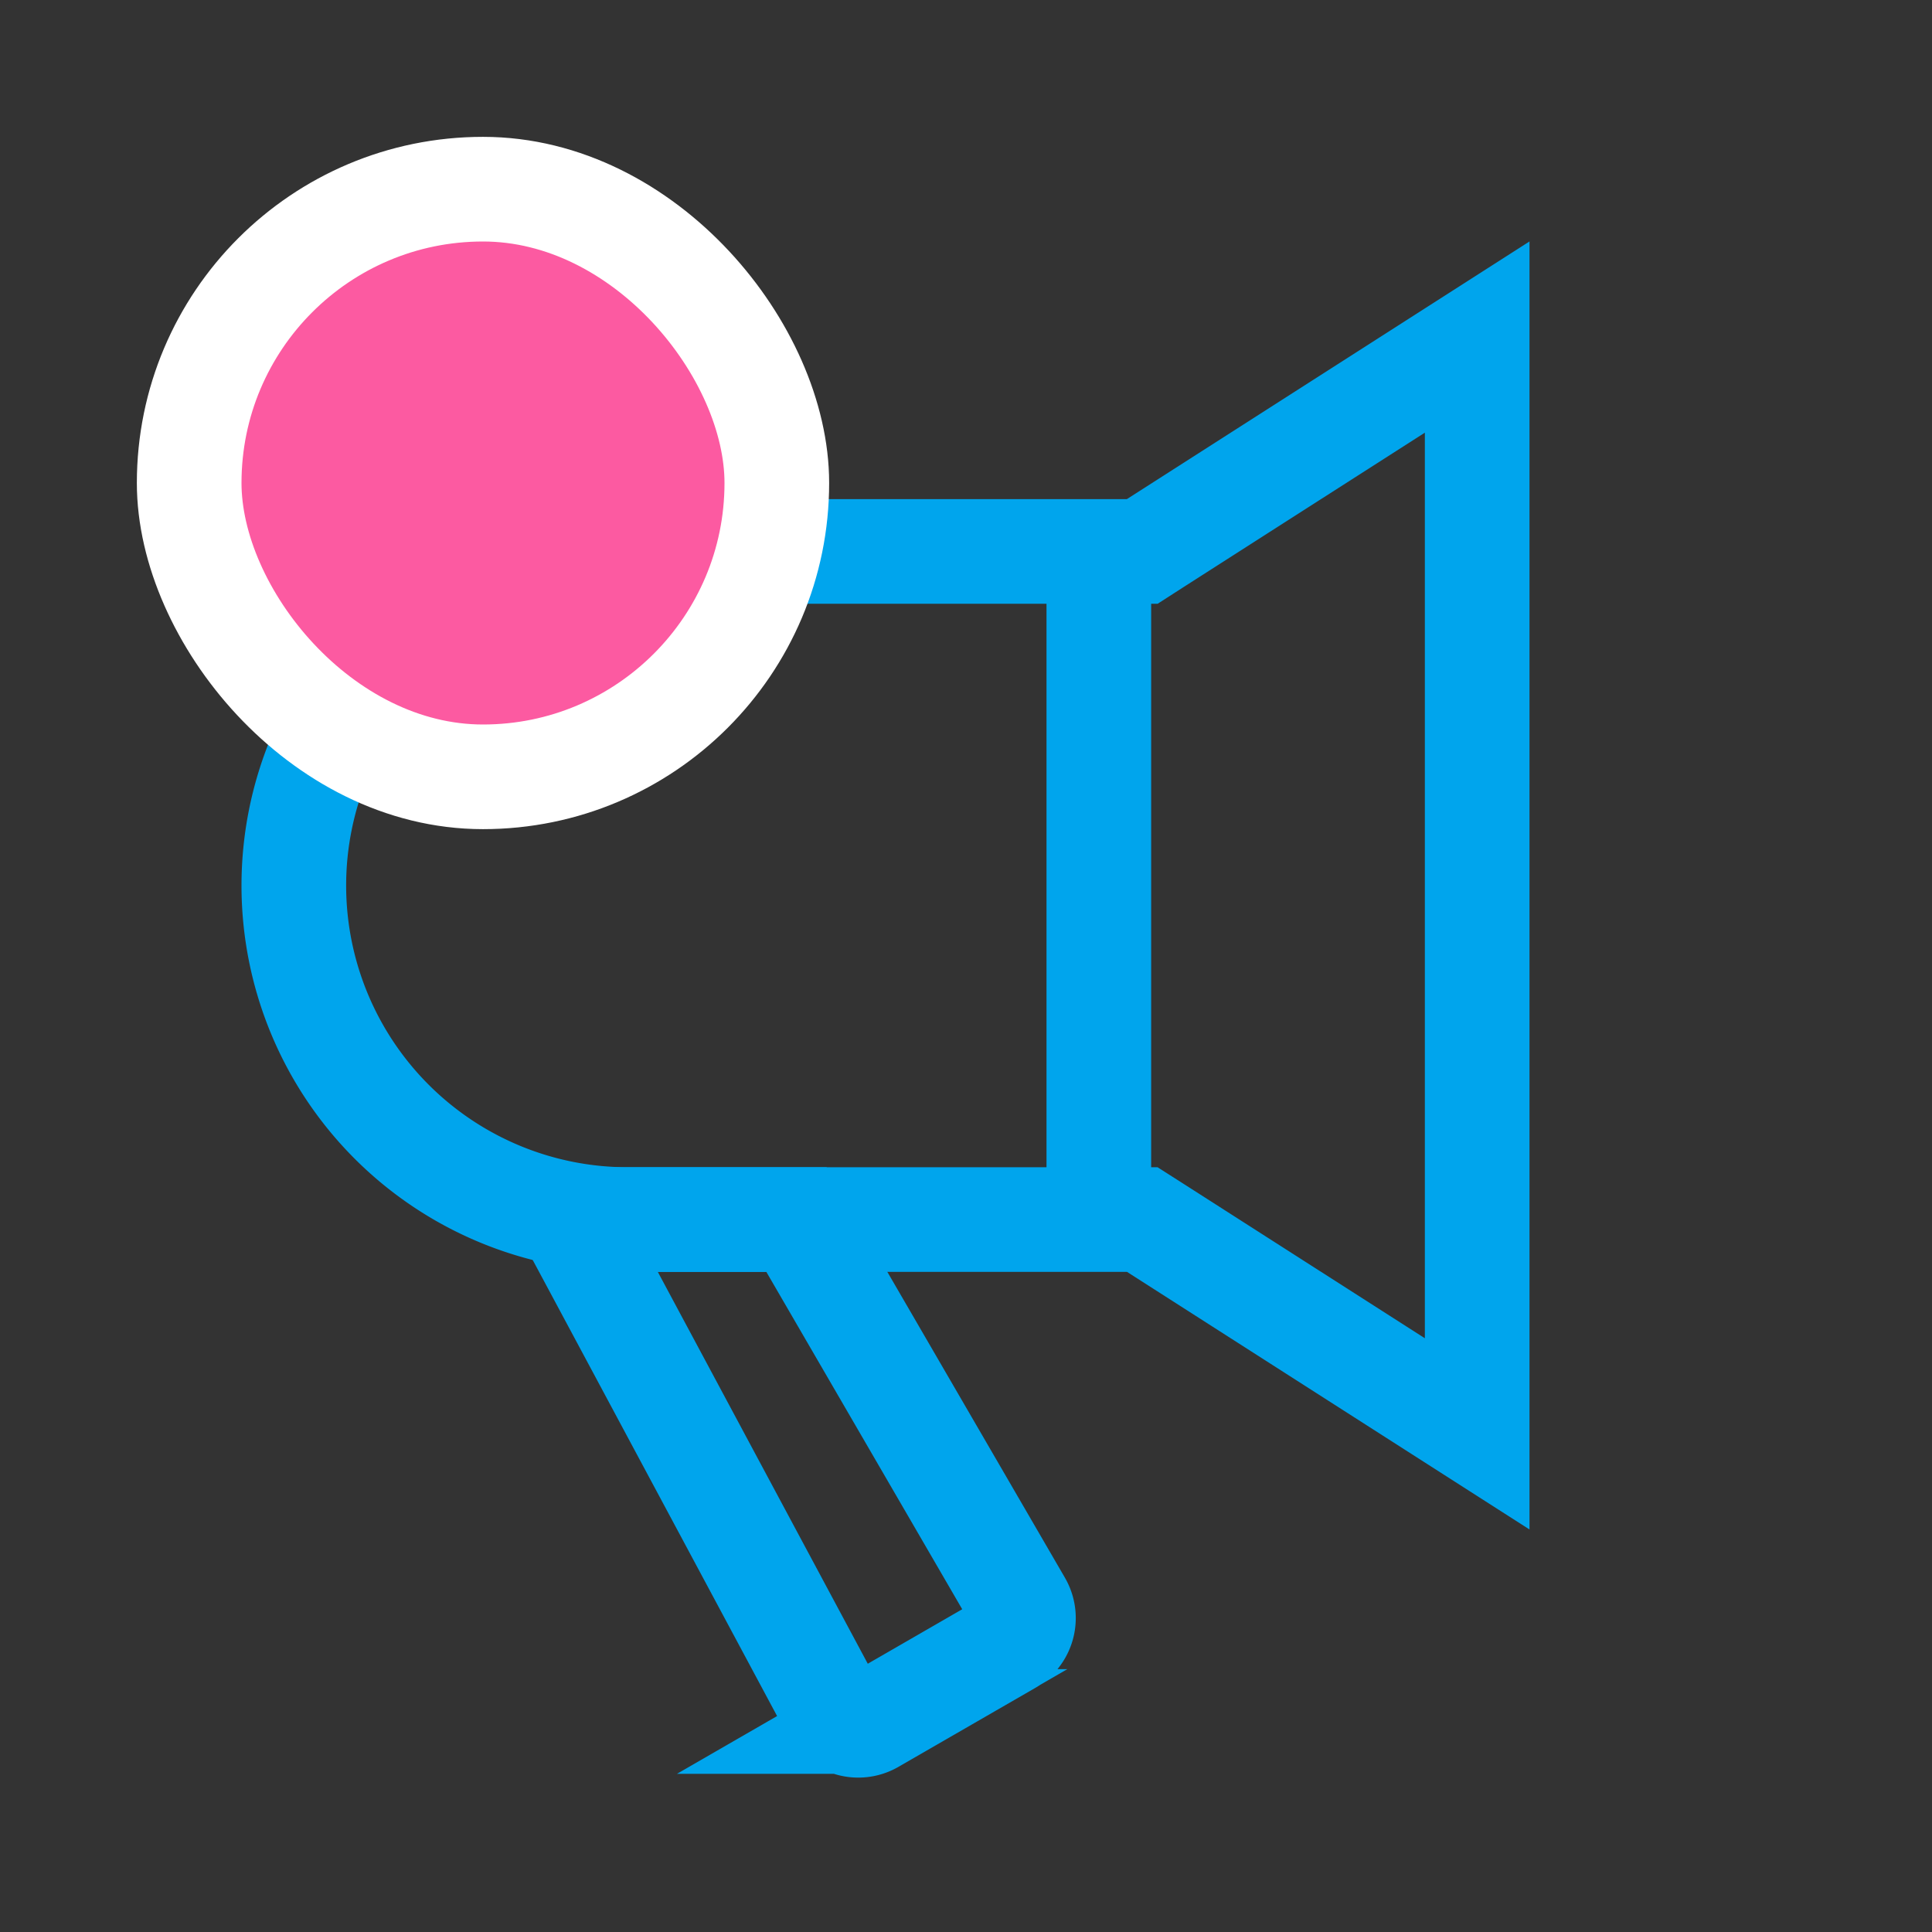 <svg width="24" height="24" viewBox="0 0 24 24" fill="none" xmlns="http://www.w3.org/2000/svg">
    <rect x="0" y="0" width="24" height="24" fill="#333333" stroke="none"/>
    <path d="m14.35 6.747 4-2.56v13.625l-4-2.56-.16-.102H7.8a4.15 4.15 0 1 1 0-8.3H14.19l.16-.103z" stroke="#00A5ED" stroke-width="1.3"/>
    <path d="M10.353 21.247 7.086 15.15h2.808l2.772 4.774a.35.35 0 0 1-.127.479l-1.702.982a.35.35 0 0 1-.484-.138z" stroke="#00A5ED" stroke-width="1.3"/>
    <path fill="#00A5ED" d="M13 7h1.3v8H13z"/>
    <rect x="2.35" y="2.35" width="7.3" height="7.3" rx="3.65" fill="#FC5AA1"/>
    <rect x="2.35" y="2.35" width="7.3" height="7.3" rx="3.65" stroke="#fff" stroke-width="1.3"/>
</svg>
